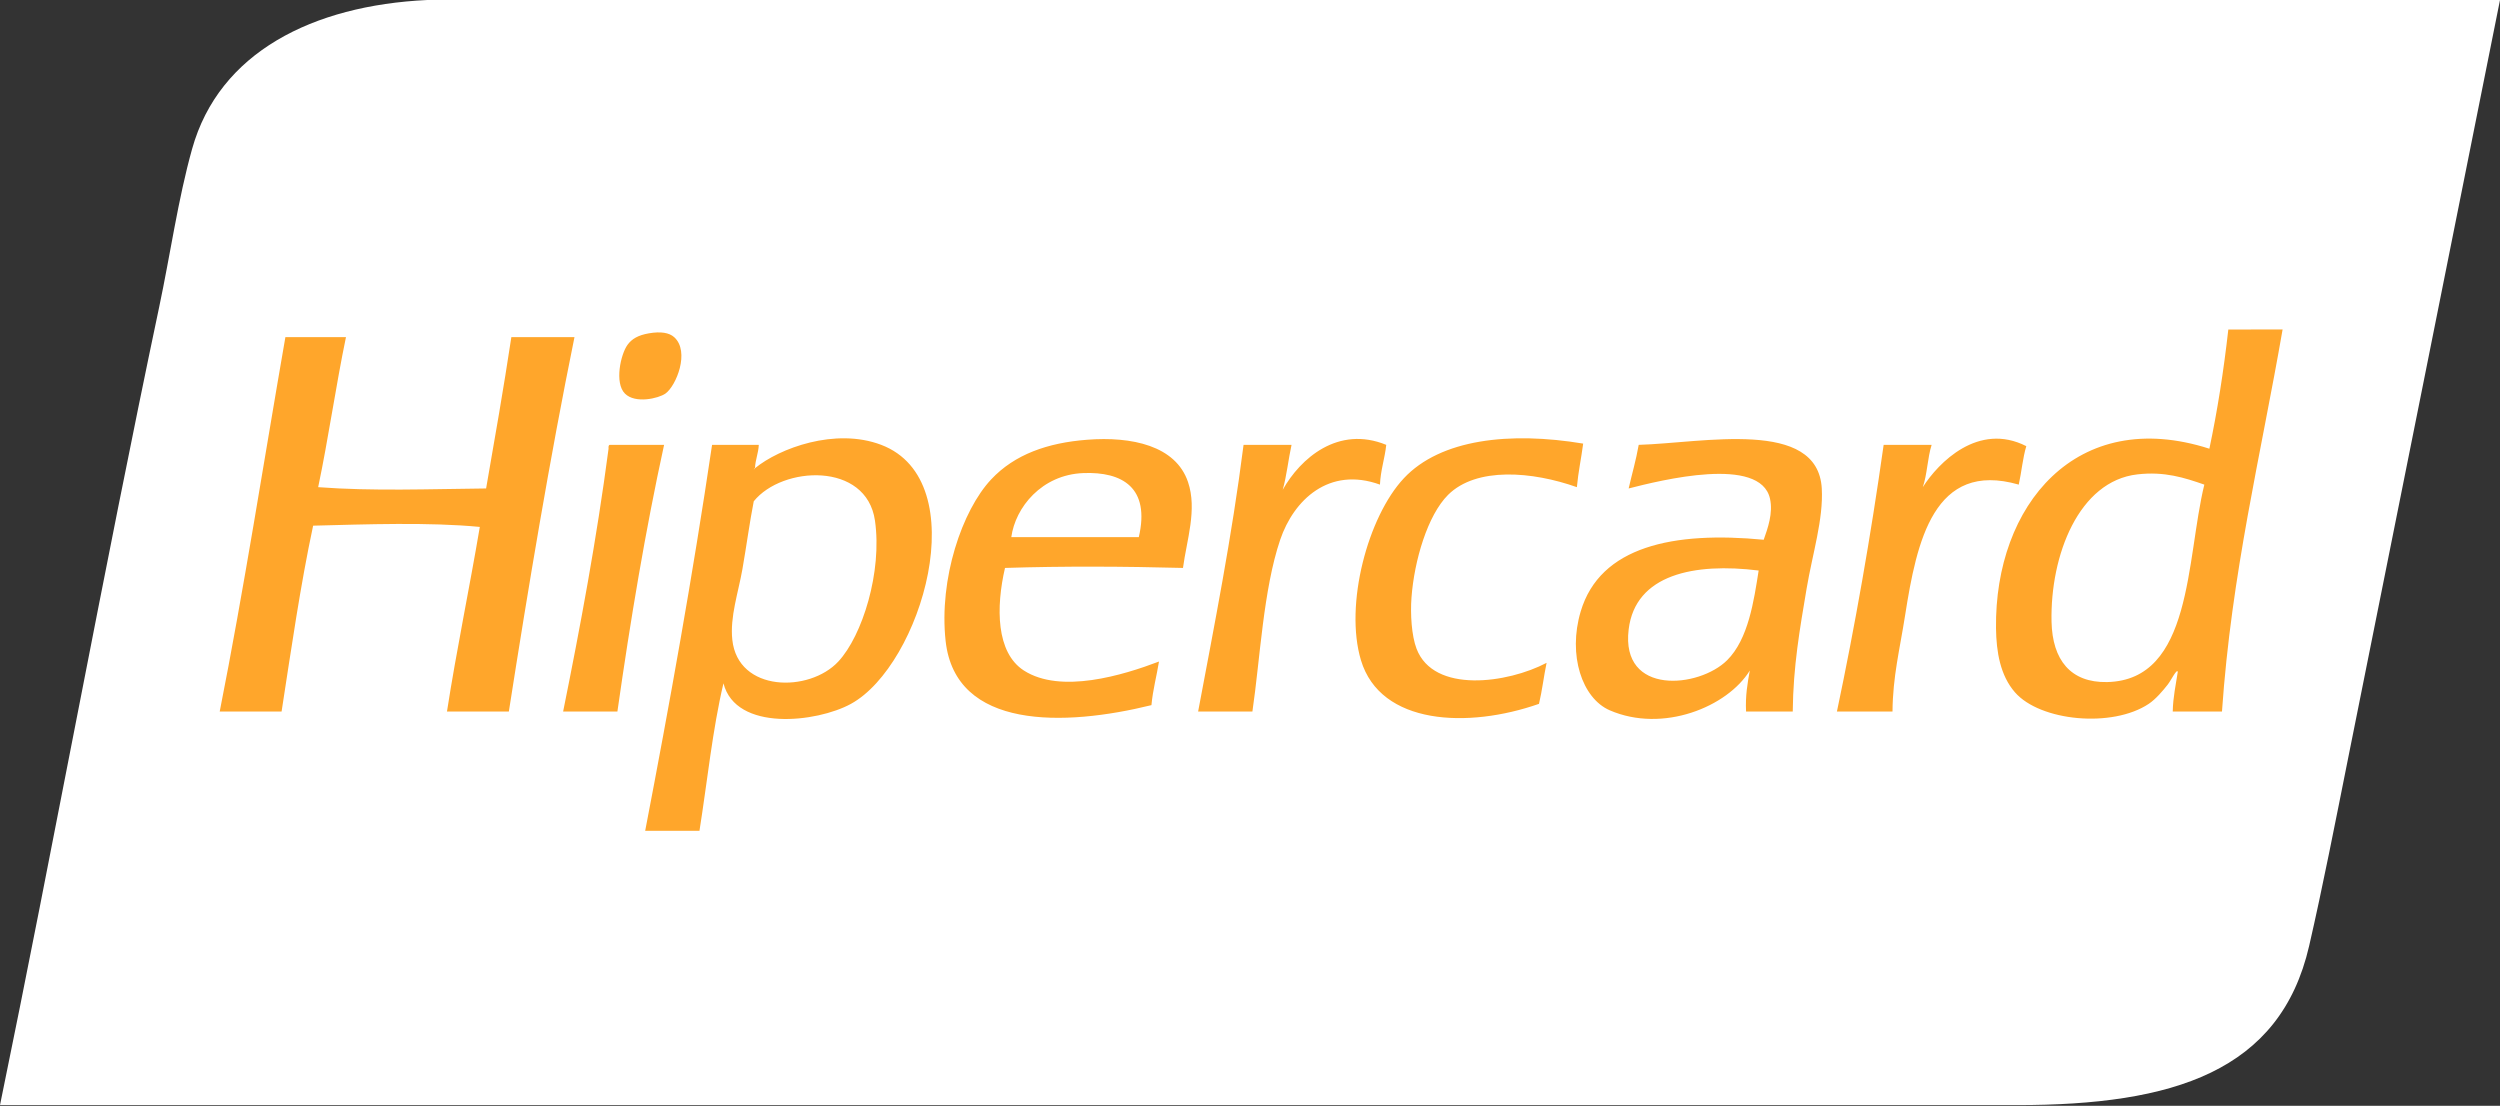 <svg width="52" height="23" viewBox="0 0 52 23" fill="none" xmlns="http://www.w3.org/2000/svg">
<rect x="0" y="0" width="52" height="23" fill="#333333" stroke="none"/>
<g clip-path="url(#clip0_567_3249)">
<path d="M14.275 0H8.886C6.504 0.114 4.558 1.088 3.996 3.097C3.703 4.144 3.542 5.295 3.312 6.381C2.147 11.902 1.114 17.575 0 22.986H41.958C45.201 22.986 47.428 22.29 48.03 19.676C48.31 18.461 48.578 17.086 48.845 15.751C49.888 10.549 50.932 5.347 52 0H14.275Z" fill="white"/>
<path d="M35.924 13.733C35.342 14.312 33.708 14.476 33.876 13.093C34.014 11.945 35.245 11.701 36.58 11.867C36.481 12.495 36.367 13.293 35.924 13.733M34.085 9.253C34.03 9.57 33.945 9.857 33.876 10.16C34.542 9.99 36.617 9.47 36.816 10.373C36.883 10.674 36.768 10.992 36.685 11.227C34.809 11.046 33.28 11.363 32.878 12.72C32.608 13.629 32.908 14.524 33.482 14.774C34.587 15.254 35.931 14.703 36.396 13.947C36.348 14.209 36.302 14.473 36.318 14.8H37.289C37.299 13.855 37.435 13.09 37.578 12.24C37.7 11.516 37.929 10.799 37.893 10.16C37.81 8.696 35.422 9.214 34.085 9.253ZM43.828 14.187C43.068 14.203 42.69 13.726 42.672 12.934C42.642 11.546 43.241 10.005 44.458 9.867C45.024 9.802 45.434 9.936 45.85 10.08C45.469 11.638 45.606 14.148 43.828 14.187ZM46.349 6.854C46.252 7.715 46.122 8.544 45.955 9.333C43.185 8.443 41.486 10.513 41.517 13.067C41.523 13.561 41.606 14.051 41.911 14.4C42.435 15.002 43.936 15.146 44.694 14.64C44.841 14.542 44.991 14.364 45.088 14.24C45.161 14.147 45.277 13.903 45.298 13.973C45.258 14.244 45.199 14.495 45.193 14.8H46.217C46.415 11.925 47.025 9.469 47.478 6.853L46.349 6.854ZM17.437 13.76C16.833 14.41 15.348 14.4 15.232 13.307C15.181 12.831 15.355 12.332 15.442 11.84C15.529 11.342 15.592 10.864 15.678 10.427C16.273 9.689 18.021 9.6 18.199 10.827C18.353 11.892 17.938 13.222 17.437 13.76ZM18.33 9.253C17.374 8.889 16.21 9.324 15.705 9.738C15.706 9.756 15.693 9.759 15.678 9.76C15.686 9.753 15.696 9.745 15.705 9.738C15.705 9.736 15.704 9.735 15.704 9.733C15.713 9.555 15.774 9.431 15.783 9.253H14.811C14.406 11.989 13.926 14.648 13.42 17.28H14.549C14.712 16.255 14.82 15.173 15.048 14.213C15.306 15.223 16.989 15.03 17.7 14.64C19.166 13.835 20.297 10.004 18.33 9.253ZM23.687 11.173H21.035C21.119 10.554 21.667 9.874 22.532 9.84C23.345 9.808 23.927 10.143 23.687 11.173ZM22.61 9.147C21.794 9.21 21.105 9.449 20.615 9.973C20.013 10.616 19.527 12.038 19.669 13.333C19.873 15.181 22.138 15.114 23.95 14.667C23.98 14.342 24.058 14.065 24.107 13.76C23.361 14.044 22.065 14.44 21.297 13.947C20.718 13.575 20.714 12.632 20.904 11.813C22.121 11.774 23.387 11.781 24.606 11.813C24.683 11.233 24.905 10.6 24.711 10.027C24.456 9.27 23.541 9.074 22.61 9.147ZM12.684 9.253C12.654 9.258 12.656 9.296 12.658 9.333C12.409 11.223 12.072 13.023 11.713 14.8H12.842C13.113 12.898 13.424 11.036 13.813 9.253H12.684ZM42.147 9.28C41.149 8.773 40.319 9.623 39.994 10.133C40.086 9.872 40.092 9.521 40.178 9.253H39.18C38.911 11.158 38.586 13.006 38.208 14.8H39.364C39.371 14.065 39.513 13.521 39.626 12.8C39.868 11.261 40.222 9.572 41.99 10.08C42.048 9.82 42.073 9.524 42.147 9.28ZM29.464 13.493C29.36 13.22 29.333 12.769 29.359 12.427C29.417 11.656 29.694 10.718 30.12 10.293C30.709 9.707 31.872 9.804 32.799 10.133C32.828 9.816 32.89 9.533 32.93 9.227C31.41 8.974 29.966 9.131 29.201 9.947C28.452 10.745 27.961 12.579 28.308 13.733C28.715 15.084 30.536 15.157 32.011 14.64C32.076 14.368 32.111 14.066 32.169 13.787C31.363 14.212 29.822 14.433 29.464 13.493ZM28.834 9.253C27.832 8.843 27.046 9.537 26.681 10.187C26.763 9.897 26.797 9.559 26.864 9.253H25.866C25.622 11.175 25.263 12.978 24.921 14.8H26.05C26.209 13.719 26.277 12.261 26.628 11.227C26.909 10.4 27.643 9.696 28.703 10.08C28.717 9.775 28.803 9.542 28.834 9.253ZM10.636 7.013C10.475 8.076 10.293 9.118 10.111 10.16C8.941 10.172 7.747 10.219 6.618 10.133C6.832 9.114 6.984 8.034 7.196 7.013H5.936C5.484 9.613 5.074 12.254 4.57 14.8H5.857C6.059 13.494 6.248 12.174 6.513 10.934C7.61 10.906 8.925 10.858 9.98 10.96C9.762 12.251 9.5 13.495 9.297 14.8H10.584C10.997 12.162 11.433 9.547 11.949 7.013L10.636 7.013ZM13.84 8.187C14.065 8.029 14.355 7.312 14.023 7.013C13.918 6.919 13.743 6.891 13.498 6.933C13.271 6.972 13.141 7.05 13.052 7.173C12.909 7.371 12.778 7.966 12.999 8.187C13.214 8.402 13.696 8.287 13.84 8.187Z" fill="#FFA62B"/>
</g>
<defs>
<clipPath id="clip0_567_3249">
<rect width="52" height="23" fill="white"/>
</clipPath>
</defs>
</svg>
